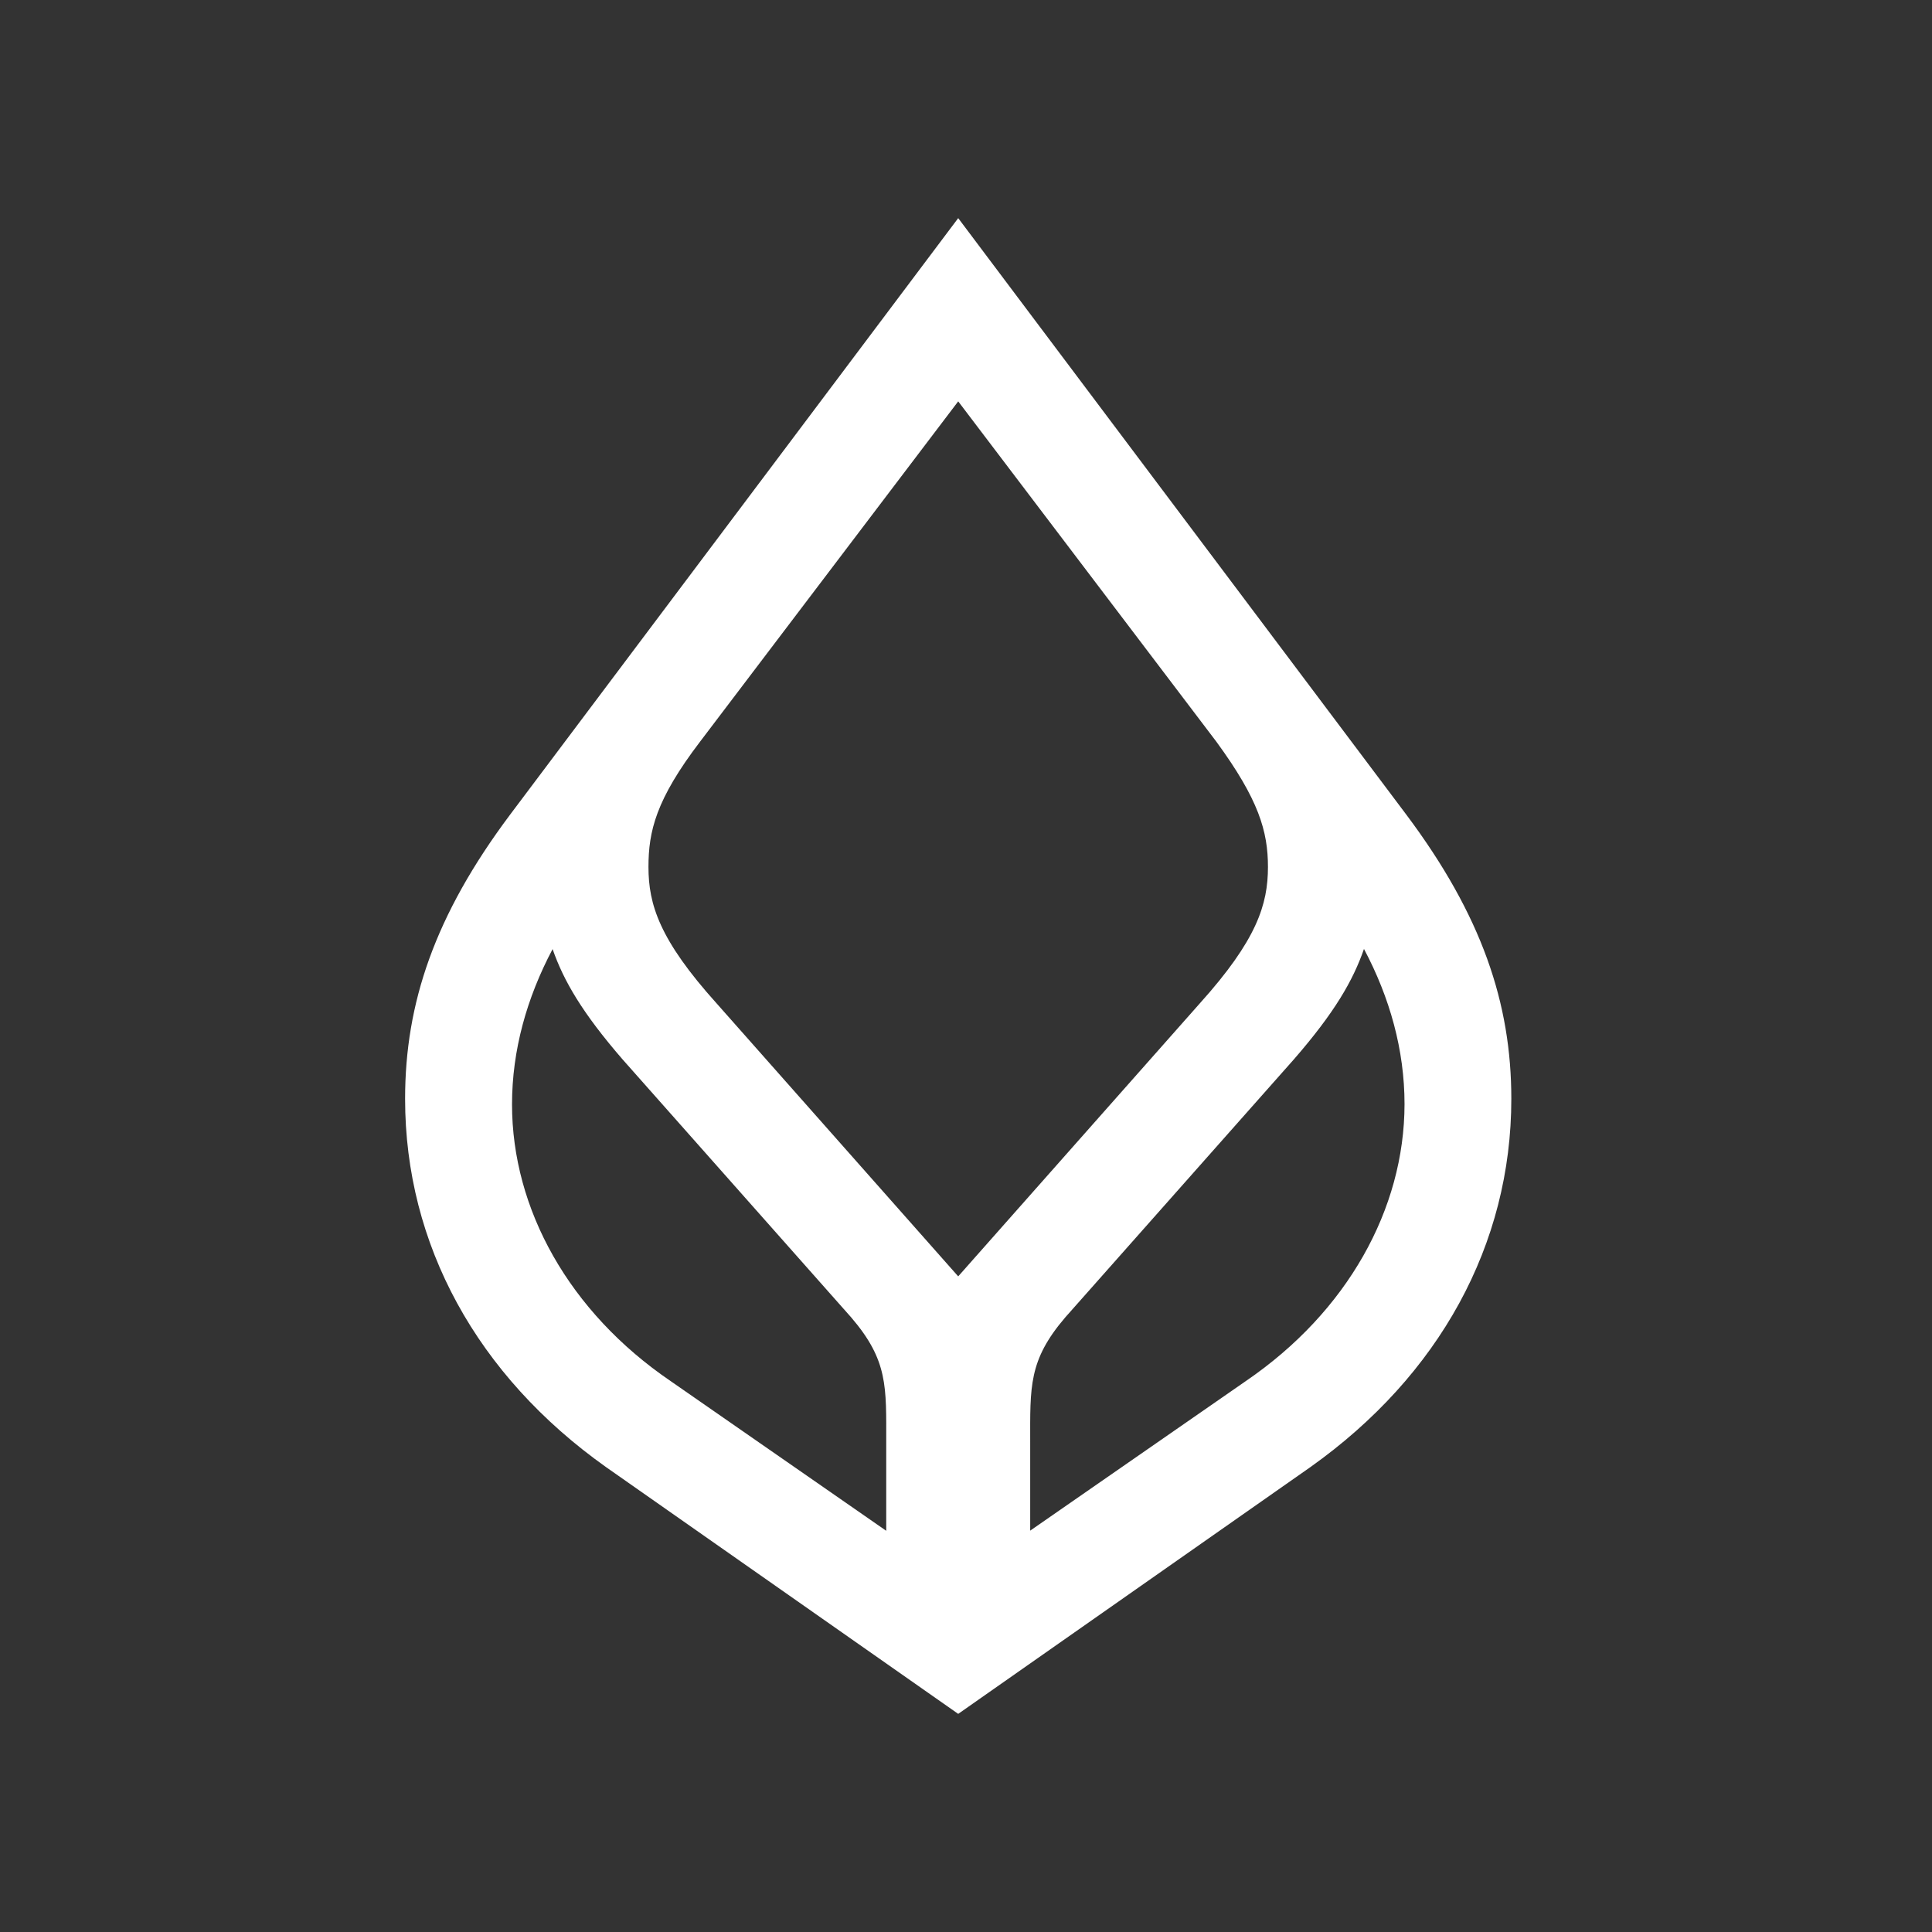 <svg width="124" height="124" viewBox="0 0 124 124" fill="none" xmlns="http://www.w3.org/2000/svg">
<rect x="0" y="0" width="124" height="124" fill="#333333" stroke="none"/>
<path d="M90.26 52.285L61.5 14L32.74 52.285C27.893 58.755 26 64.4 26 70.525C26 79.885 30.62 88.285 38.894 94.16L61.5 110L84.106 94.16C92.38 88.285 97 79.875 97 70.525C97 64.4 95.107 58.755 90.26 52.285ZM56.88 92.605V98.25L43.04 88.64C36.527 84.205 32.863 77.6 32.863 70.88C32.863 67.405 33.81 64.045 35.467 60.915C36.177 62.95 37.36 64.995 39.963 68L54.637 84.56C57.003 87.325 56.88 88.995 56.88 92.605ZM45.994 64.4C42.321 60.32 41.62 58.045 41.62 55.645C41.62 53.36 42.093 51.325 44.933 47.6L61.5 25.76L78.067 47.6C80.793 51.325 81.38 53.36 81.38 55.645C81.38 58.045 80.67 60.33 77.006 64.4L61.5 81.92L45.994 64.4ZM79.96 88.64L66.12 98.24V92.595C66.12 88.995 66.006 87.315 68.373 84.55L83.046 67.99C85.65 64.995 86.833 62.95 87.543 60.906C89.2 64.026 90.146 67.386 90.146 70.87C90.137 77.6 86.473 84.195 79.96 88.64Z" fill="white"/>
</svg>
